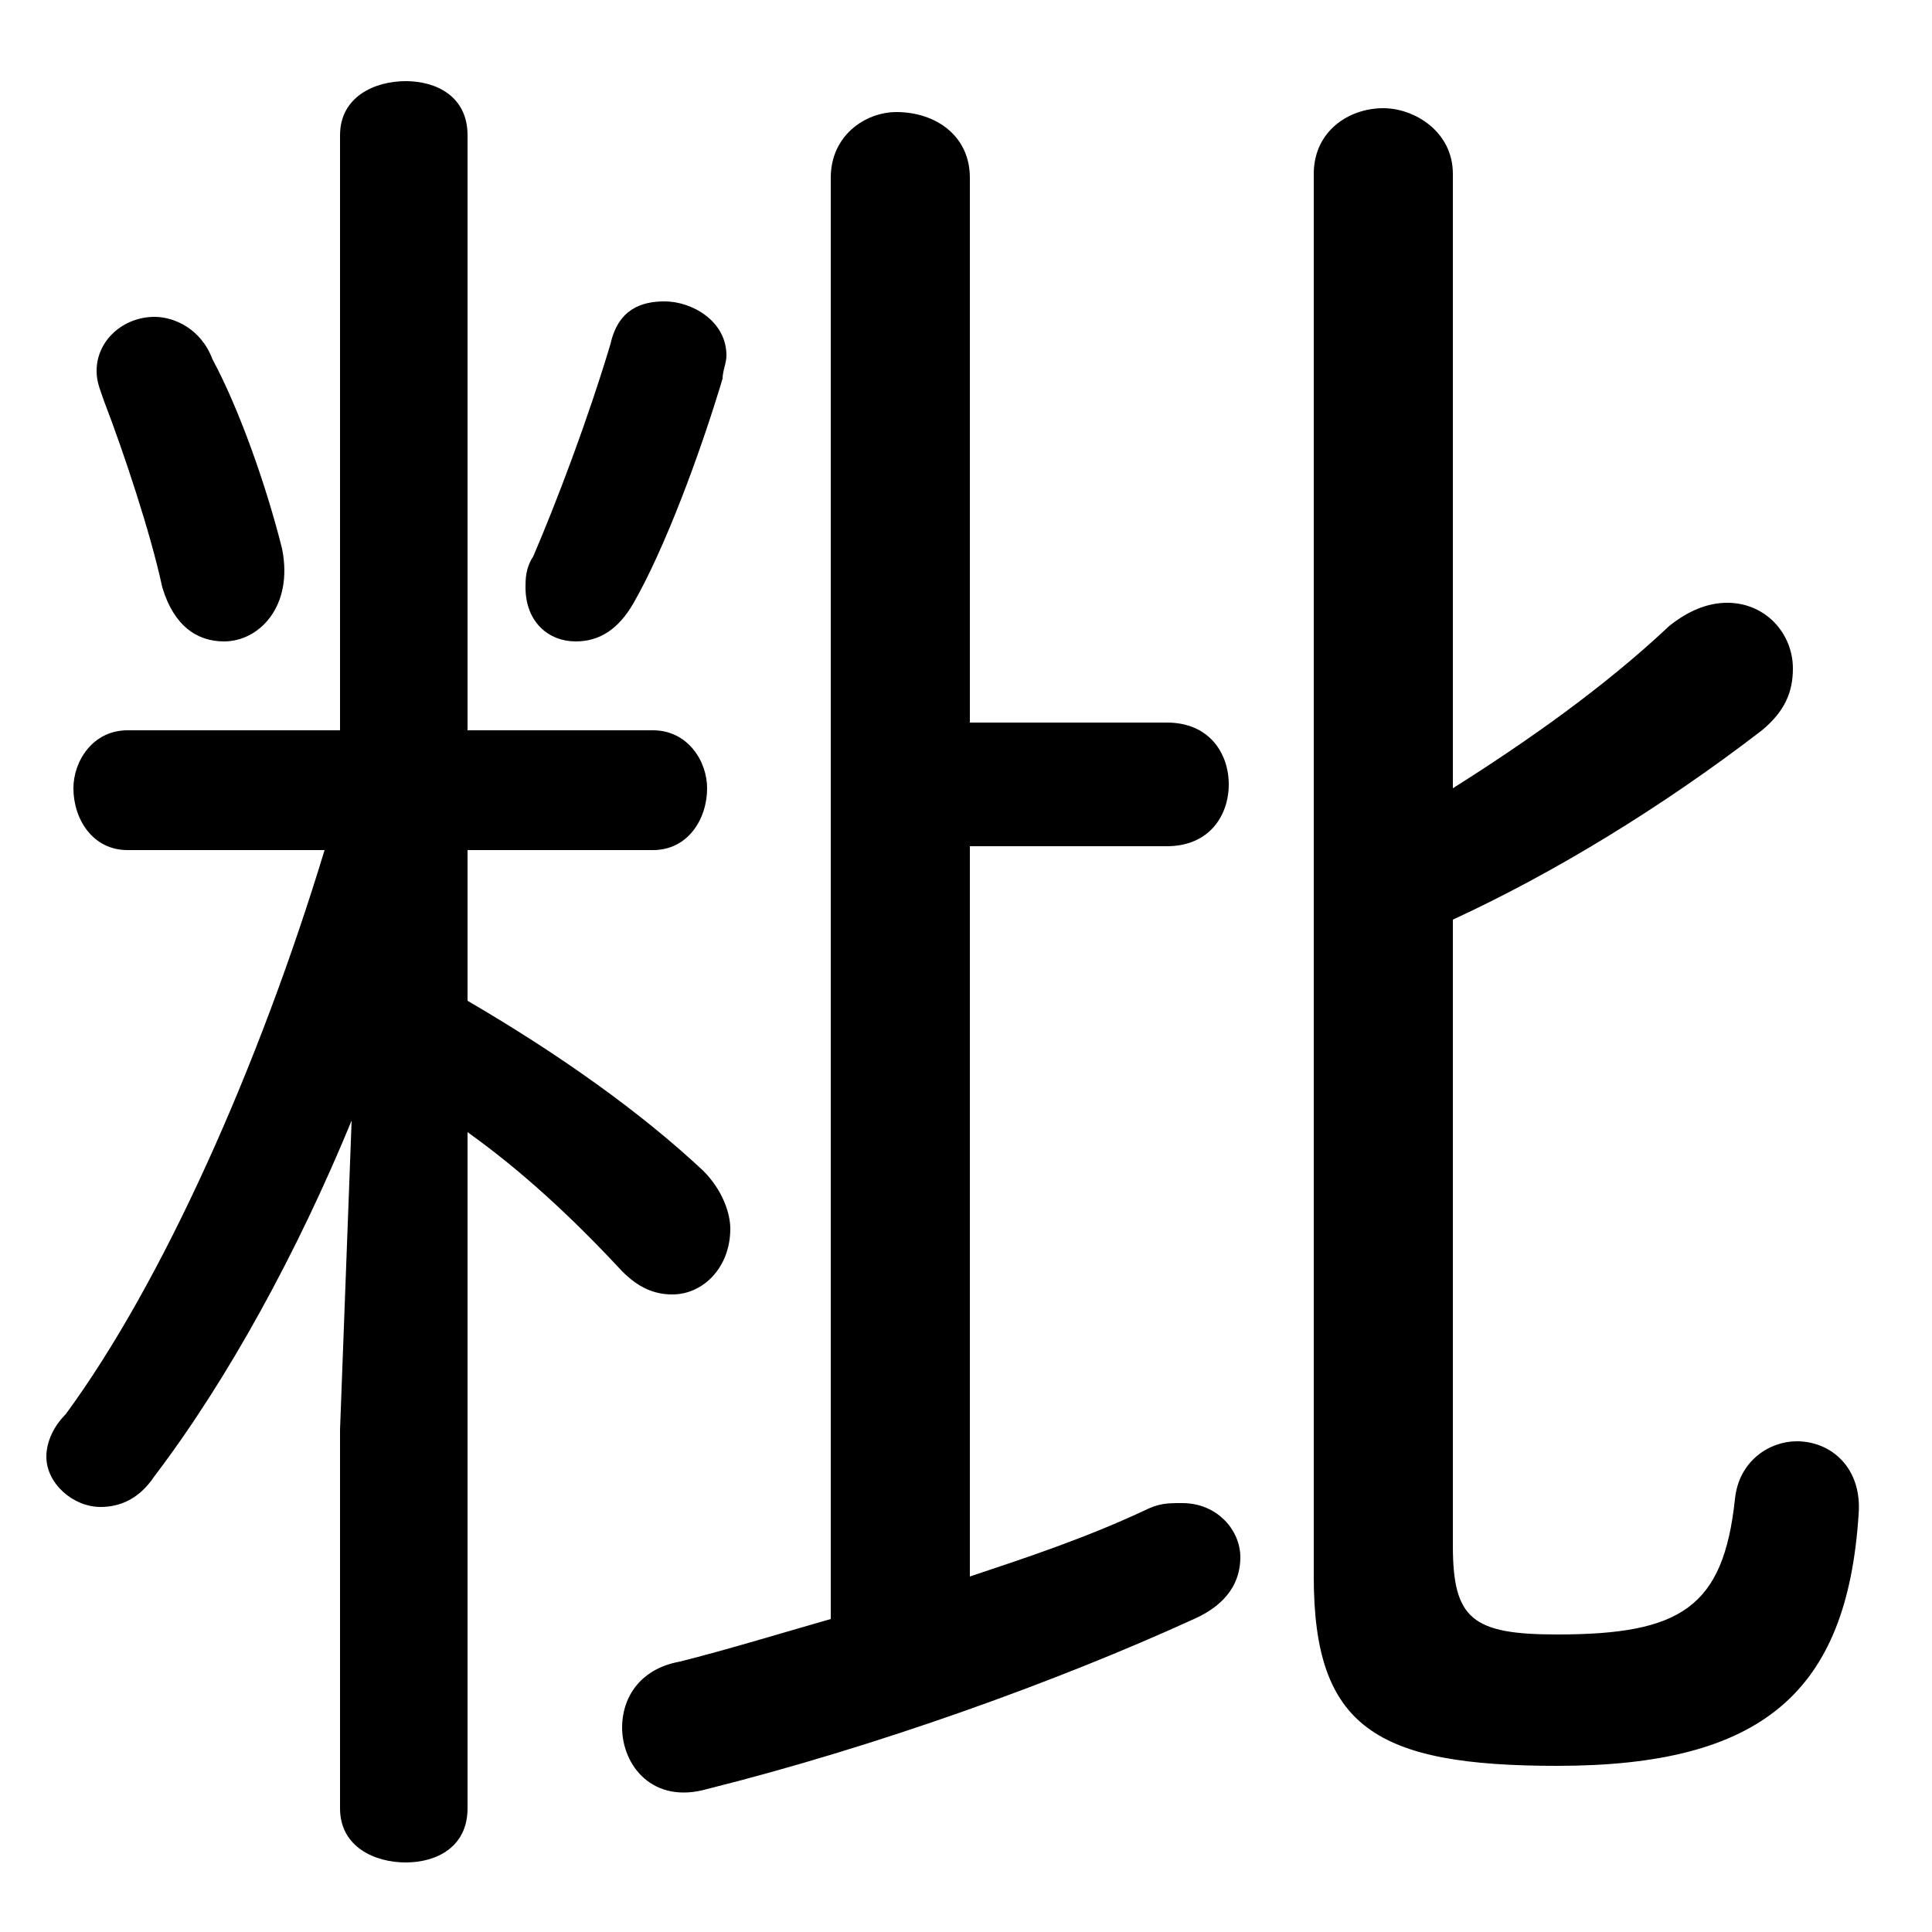<svg xmlns="http://www.w3.org/2000/svg" viewBox="0 -44.0 50.0 50.0">
    <rect x="0" y="-44.0" width="50.0" height="50.0" fill="#808080" stroke="none"/>
    <g transform="scale(1, -1)">
        <!-- ボディの枠 -->
        <rect x="0" y="-6.0" width="50.0" height="50.0"
            stroke="white" fill="white"/>
        <!-- グリフ座標系の原点 -->
        <circle cx="0" cy="0" r="5" fill="white"/>
        <!-- グリフのアウトライン -->
        <g style="fill:black;stroke:#000000;stroke-width:0;stroke-linecap:round;stroke-linejoin:round;">
        <path d="M 8.4 22.0 C 6.7 16.4 4.2 10.8 1.7 7.4 C 1.4 7.1 1.2 6.7 1.2 6.3 C 1.2 5.6 1.9 5.0 2.6 5.0 C 3.1 5.0 3.6 5.2 4.0 5.8 C 5.9 8.3 7.7 11.6 9.1 15.0 L 8.8 7.0 L 8.8 -2.8 C 8.8 -3.8 9.7 -4.2 10.5 -4.2 C 11.3 -4.2 12.1 -3.8 12.1 -2.8 L 12.1 14.7 C 13.5 13.7 14.8 12.5 16.1 11.1 C 16.5 10.7 16.9 10.5 17.4 10.5 C 18.2 10.5 18.9 11.2 18.9 12.2 C 18.9 12.6 18.7 13.2 18.2 13.7 C 16.6 15.2 14.5 16.7 12.1 18.1 L 12.1 22.0 L 16.9 22.0 C 17.8 22.0 18.3 22.8 18.3 23.6 C 18.3 24.3 17.8 25.1 16.9 25.1 L 12.1 25.1 L 12.1 40.5 C 12.1 41.5 11.3 41.9 10.5 41.9 C 9.7 41.9 8.8 41.5 8.8 40.5 L 8.8 25.1 L 3.3 25.1 C 2.4 25.1 1.9 24.3 1.9 23.6 C 1.9 22.8 2.4 22.0 3.3 22.0 Z M 37.6 20.2 C 40.2 21.4 43.0 23.1 45.6 25.1 C 46.2 25.6 46.4 26.1 46.4 26.7 C 46.4 27.6 45.7 28.4 44.7 28.4 C 44.2 28.4 43.7 28.2 43.2 27.8 C 41.5 26.2 39.5 24.8 37.6 23.6 L 37.6 39.5 C 37.6 40.6 36.6 41.2 35.8 41.2 C 34.9 41.2 34.0 40.6 34.0 39.5 L 34.0 3.2 C 34.0 -0.7 35.6 -1.7 40.3 -1.7 C 45.6 -1.7 47.8 0.2 48.1 4.8 C 48.2 6.0 47.4 6.7 46.5 6.7 C 45.8 6.7 45.0 6.2 44.9 5.2 C 44.6 2.4 43.5 1.7 40.3 1.7 C 38.1 1.7 37.6 2.1 37.6 4.0 Z M 25.1 22.1 L 30.2 22.1 C 31.3 22.1 31.8 22.9 31.8 23.7 C 31.8 24.5 31.3 25.3 30.2 25.3 L 25.1 25.3 L 25.1 39.4 C 25.1 40.5 24.2 41.1 23.2 41.1 C 22.4 41.1 21.5 40.5 21.5 39.4 L 21.5 2.1 C 20.1 1.7 18.8 1.3 17.6 1.0 C 16.5 0.8 16.1 0.0 16.1 -0.7 C 16.1 -1.7 16.9 -2.7 18.3 -2.3 C 22.7 -1.2 27.4 0.5 30.9 2.1 C 31.8 2.5 32.1 3.1 32.1 3.7 C 32.1 4.4 31.5 5.1 30.6 5.1 C 30.2 5.1 30.0 5.1 29.6 4.9 C 28.1 4.2 26.6 3.7 25.1 3.2 Z M 15.8 35.1 C 15.2 33.1 14.4 31.0 13.8 29.6 C 13.6 29.3 13.6 29.0 13.6 28.8 C 13.6 27.9 14.2 27.4 14.9 27.4 C 15.5 27.4 16.0 27.7 16.4 28.4 C 17.2 29.8 18.1 32.2 18.7 34.2 C 18.7 34.4 18.8 34.6 18.8 34.8 C 18.8 35.7 17.9 36.2 17.2 36.2 C 16.6 36.2 16.0 36.0 15.8 35.1 Z M 5.5 34.7 C 5.2 35.5 4.5 35.8 4.0 35.8 C 3.2 35.8 2.5 35.2 2.5 34.4 C 2.5 34.1 2.6 33.9 2.7 33.6 C 3.2 32.3 3.9 30.2 4.2 28.8 C 4.5 27.8 5.1 27.4 5.8 27.4 C 6.7 27.4 7.6 28.3 7.3 29.8 C 6.9 31.4 6.2 33.4 5.5 34.7 Z"/>
    </g>
    </g>
</svg>
